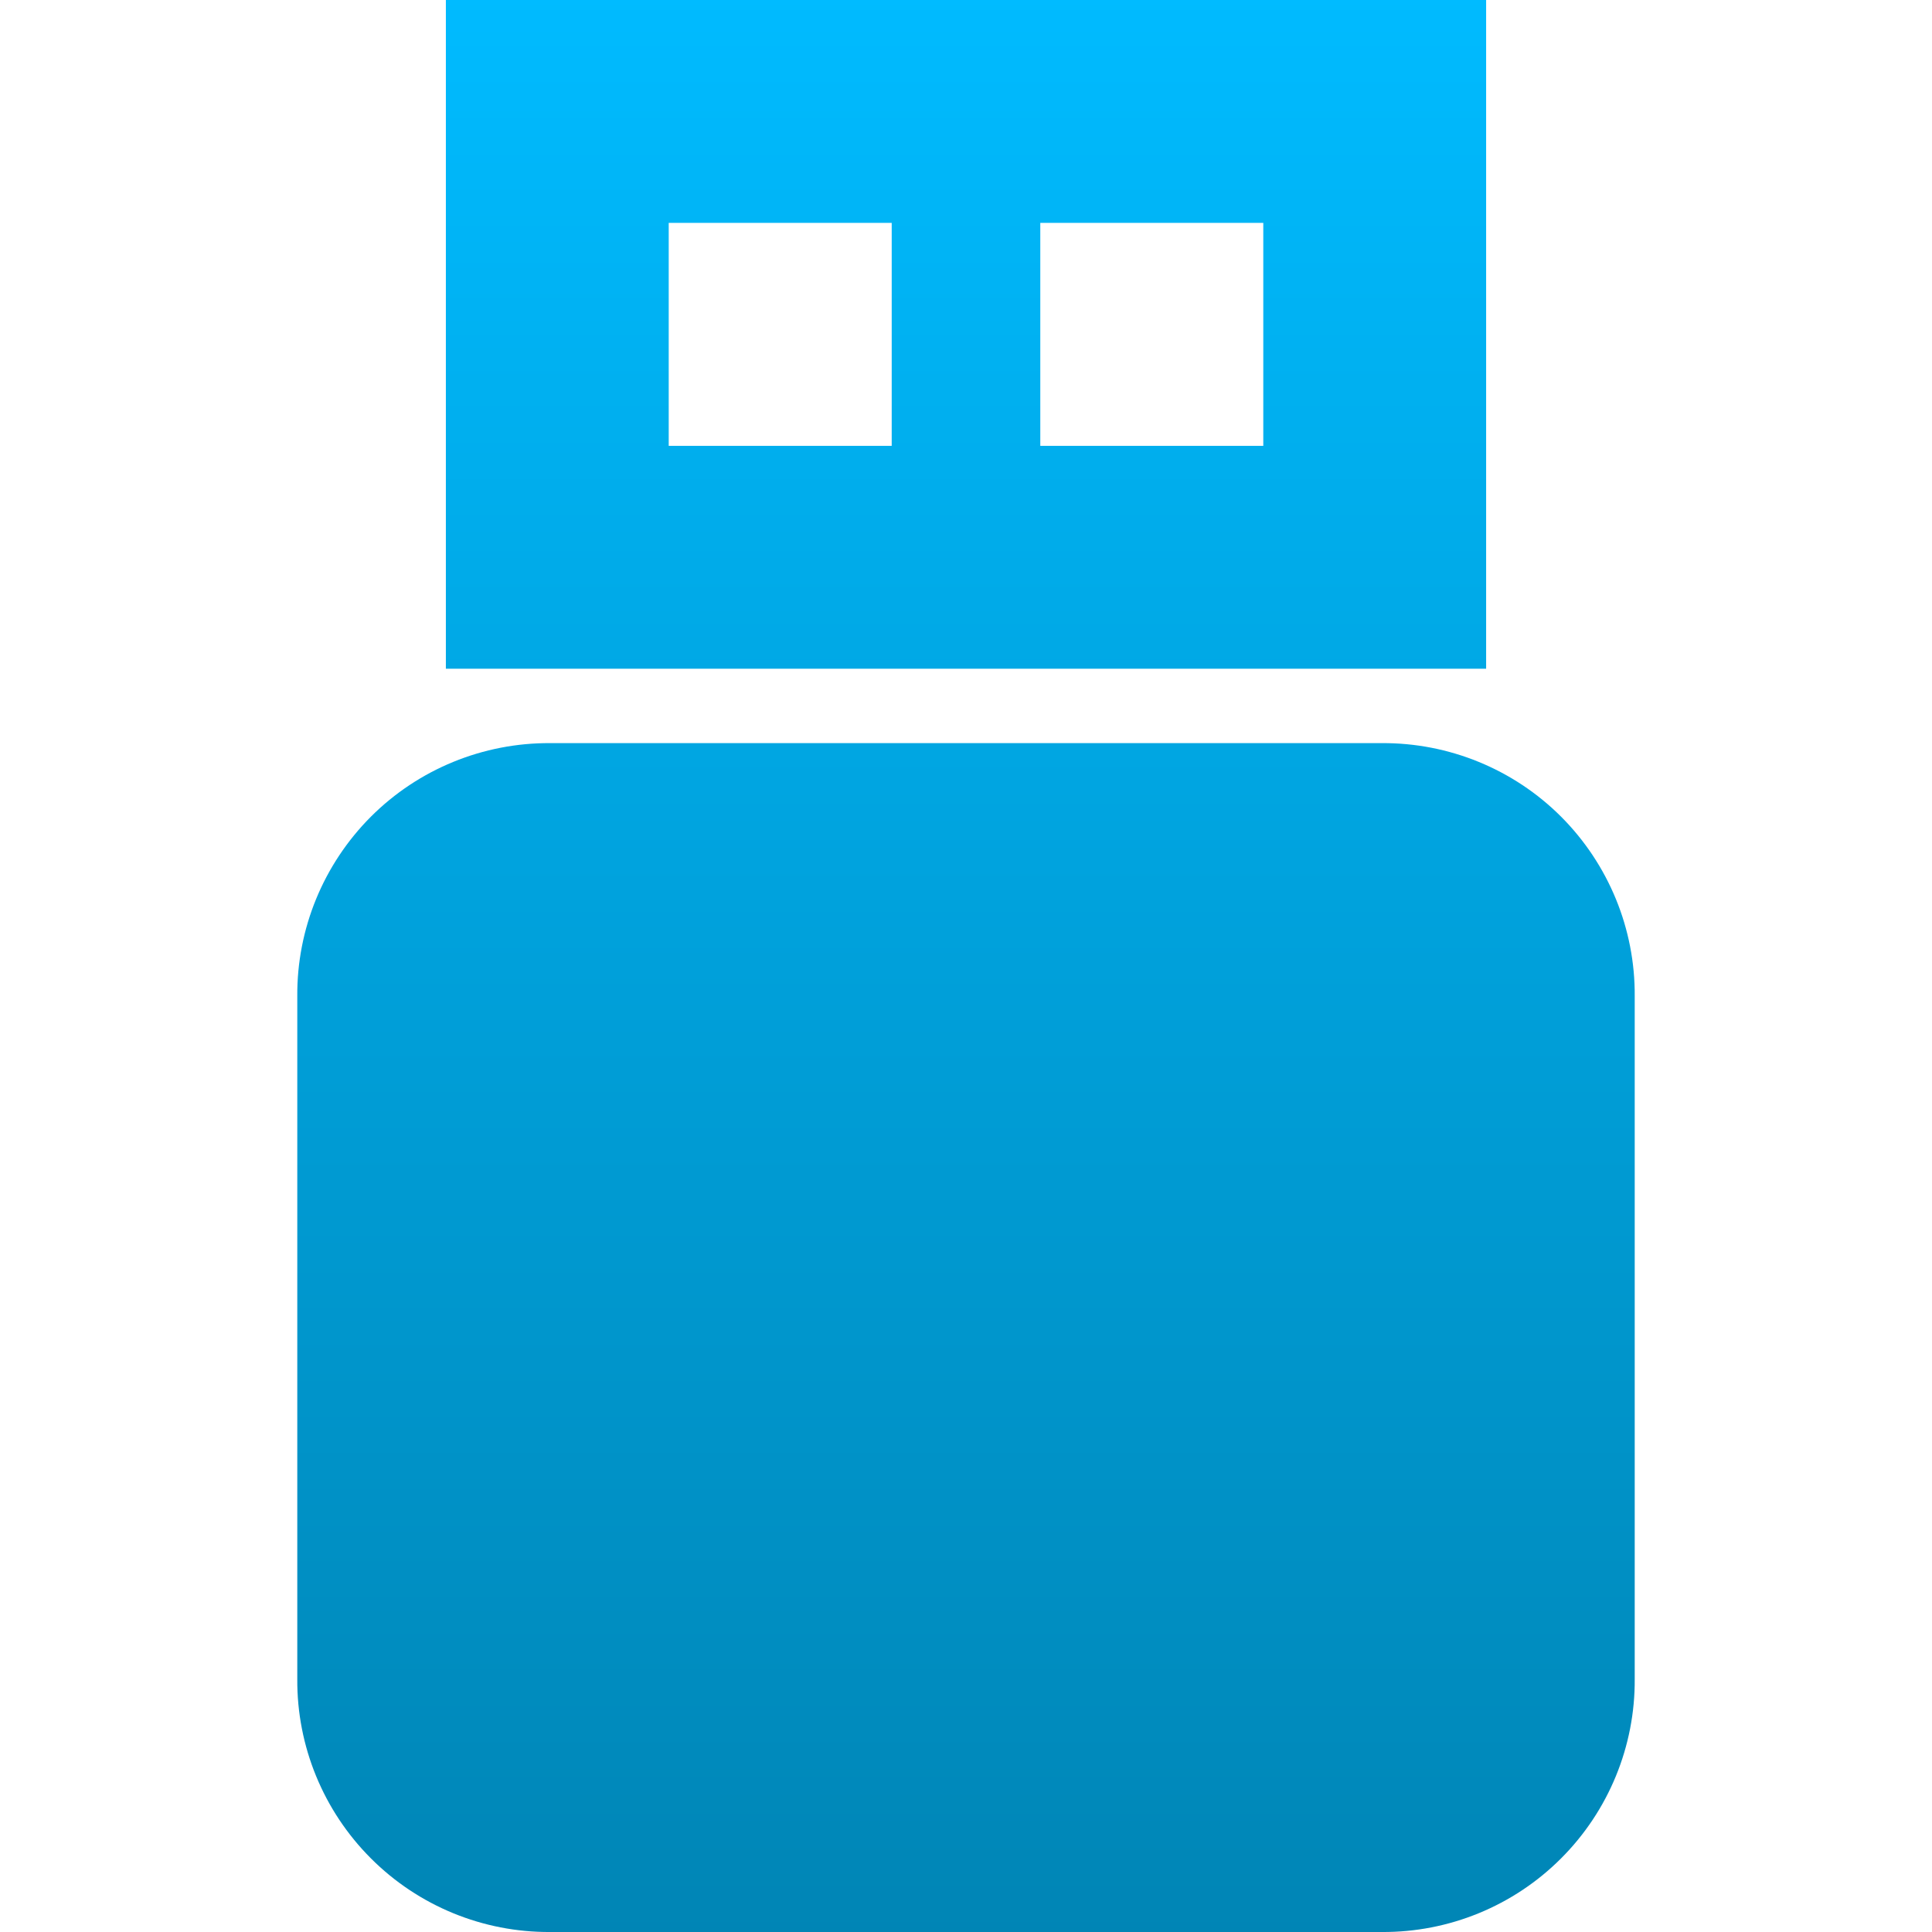 <svg xmlns="http://www.w3.org/2000/svg" xmlns:xlink="http://www.w3.org/1999/xlink" width="64" height="64" viewBox="0 0 64 64" version="1.1">
<defs>
<linearGradient id="linear0" gradientUnits="userSpaceOnUse" x1="0" y1="0" x2="0" y2="1" gradientTransform="matrix(44.305,0,0,64,9.848,0)">
<stop offset="0" style="stop-color:#00bbff;stop-opacity:1;"/>
<stop offset="1" style="stop-color:#0085b5;stop-opacity:1;"/>
</linearGradient>
</defs>
<g id="surface1">
<path style=" stroke:none;fill-rule:nonzero;fill:url(#linear0);" d="M 14.77 0 L 14.77 22.152 L 49.23 22.152 L 49.23 0 Z M 22.152 7.383 L 29.539 7.383 L 29.539 14.77 L 22.152 14.77 Z M 34.461 7.383 L 41.848 7.383 L 41.848 14.77 L 34.461 14.77 Z M 18.23 24.617 C 16.004 24.602 13.859 25.48 12.285 27.055 C 10.711 28.633 9.832 30.773 9.848 33 L 9.848 55.617 C 9.832 57.844 10.711 59.984 12.285 61.559 C 13.859 63.137 16.004 64.016 18.23 64 L 45.77 64 C 47.996 64.016 50.141 63.137 51.715 61.559 C 53.289 59.984 54.168 57.844 54.152 55.617 L 54.152 33 C 54.168 30.773 53.289 28.633 51.715 27.055 C 50.141 25.48 47.996 24.602 45.77 24.617 Z M 18.23 24.617 "/>
</g>
</svg>
